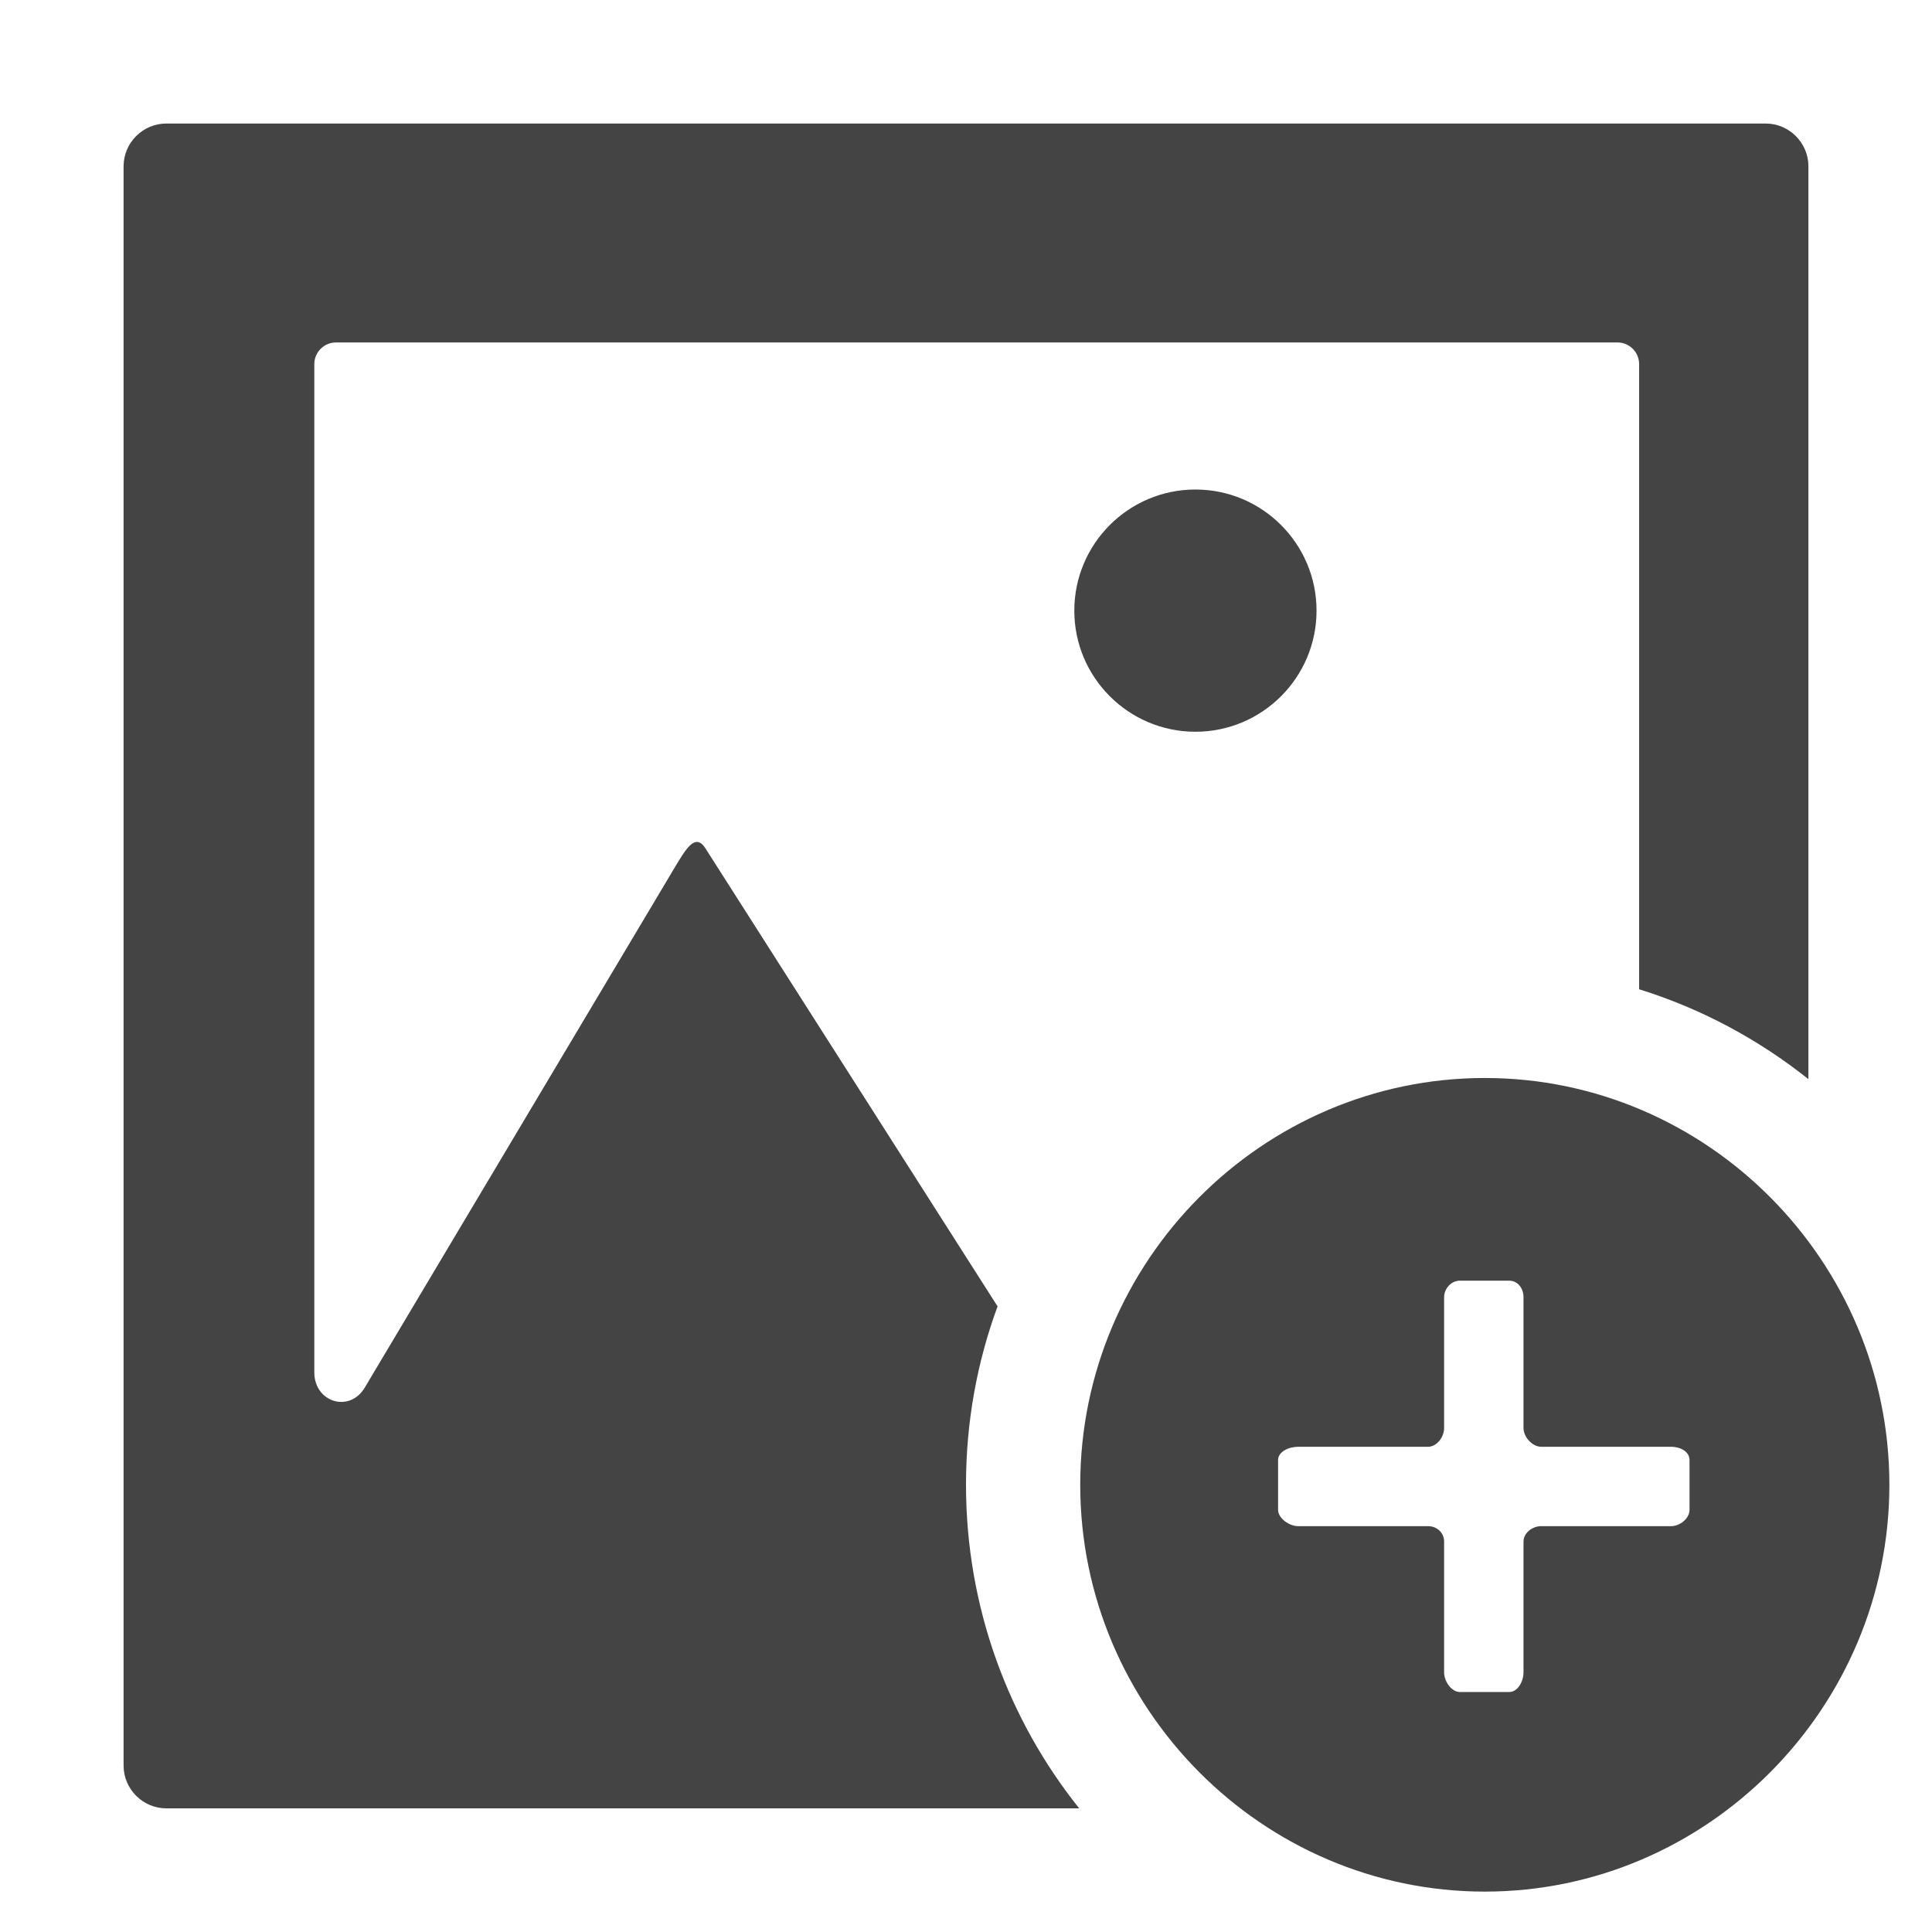 <!-- Generated by IcoMoon.io -->
<svg version="1.1" xmlns="http://www.w3.org/2000/svg" width="32" height="32" viewBox="0 0 32 32">
<title>picture-add</title>
<path fill="#444" d="M21.806 10.114c0 1.107-0.899 2.006-2.006 2.006s-2.006-0.899-2.006-2.006 0.899-2.006 2.006-2.006 2.006 0.899 2.006 2.006zM24.593 17.855c-3.686 0-6.701 3.032-6.701 6.738s3.019 6.738 6.701 6.738 6.701-3.035 6.701-6.738c0-3.703-3.015-6.738-6.701-6.738v0zM27.984 25.006c0 0.144-0.158 0.272-0.305 0.272h-2.153c-0.144 0-0.292 0.111-0.292 0.255v2.167c0 0.144-0.091 0.325-0.238 0.325h-0.815c-0.144 0-0.262-0.181-0.262-0.325v-2.167c0-0.144-0.117-0.255-0.265-0.255h-2.153c-0.144 0-0.332-0.127-0.332-0.272v-0.822c0-0.144 0.184-0.221 0.332-0.221h2.153c0.144 0 0.265-0.161 0.265-0.309v-2.167c0-0.144 0.117-0.275 0.262-0.275h0.815c0.144 0 0.238 0.127 0.238 0.275v2.167c0 0.144 0.144 0.309 0.292 0.309h2.153c0.144 0 0.305 0.074 0.305 0.221v0.822zM16 24.593c0-1.040 0.184-2.036 0.523-2.955l-4.837-7.584c-0.174-0.275-0.332 0.020-0.527 0.342l-5.115 8.583c-0.252 0.429-0.838 0.248-0.838-0.248v-16.7c0-0.198 0.161-0.359 0.359-0.359h21.225c0.198 0 0.359 0.161 0.359 0.359v10.354c1.033 0.322 1.979 0.832 2.804 1.489v-15.12c0-0.389-0.319-0.708-0.708-0.708h-26.49c-0.389 0-0.708 0.319-0.708 0.708v26.49c0 0.389 0.319 0.708 0.708 0.708h15.12c-1.174-1.469-1.875-3.334-1.875-5.36z"></path>
</svg>
